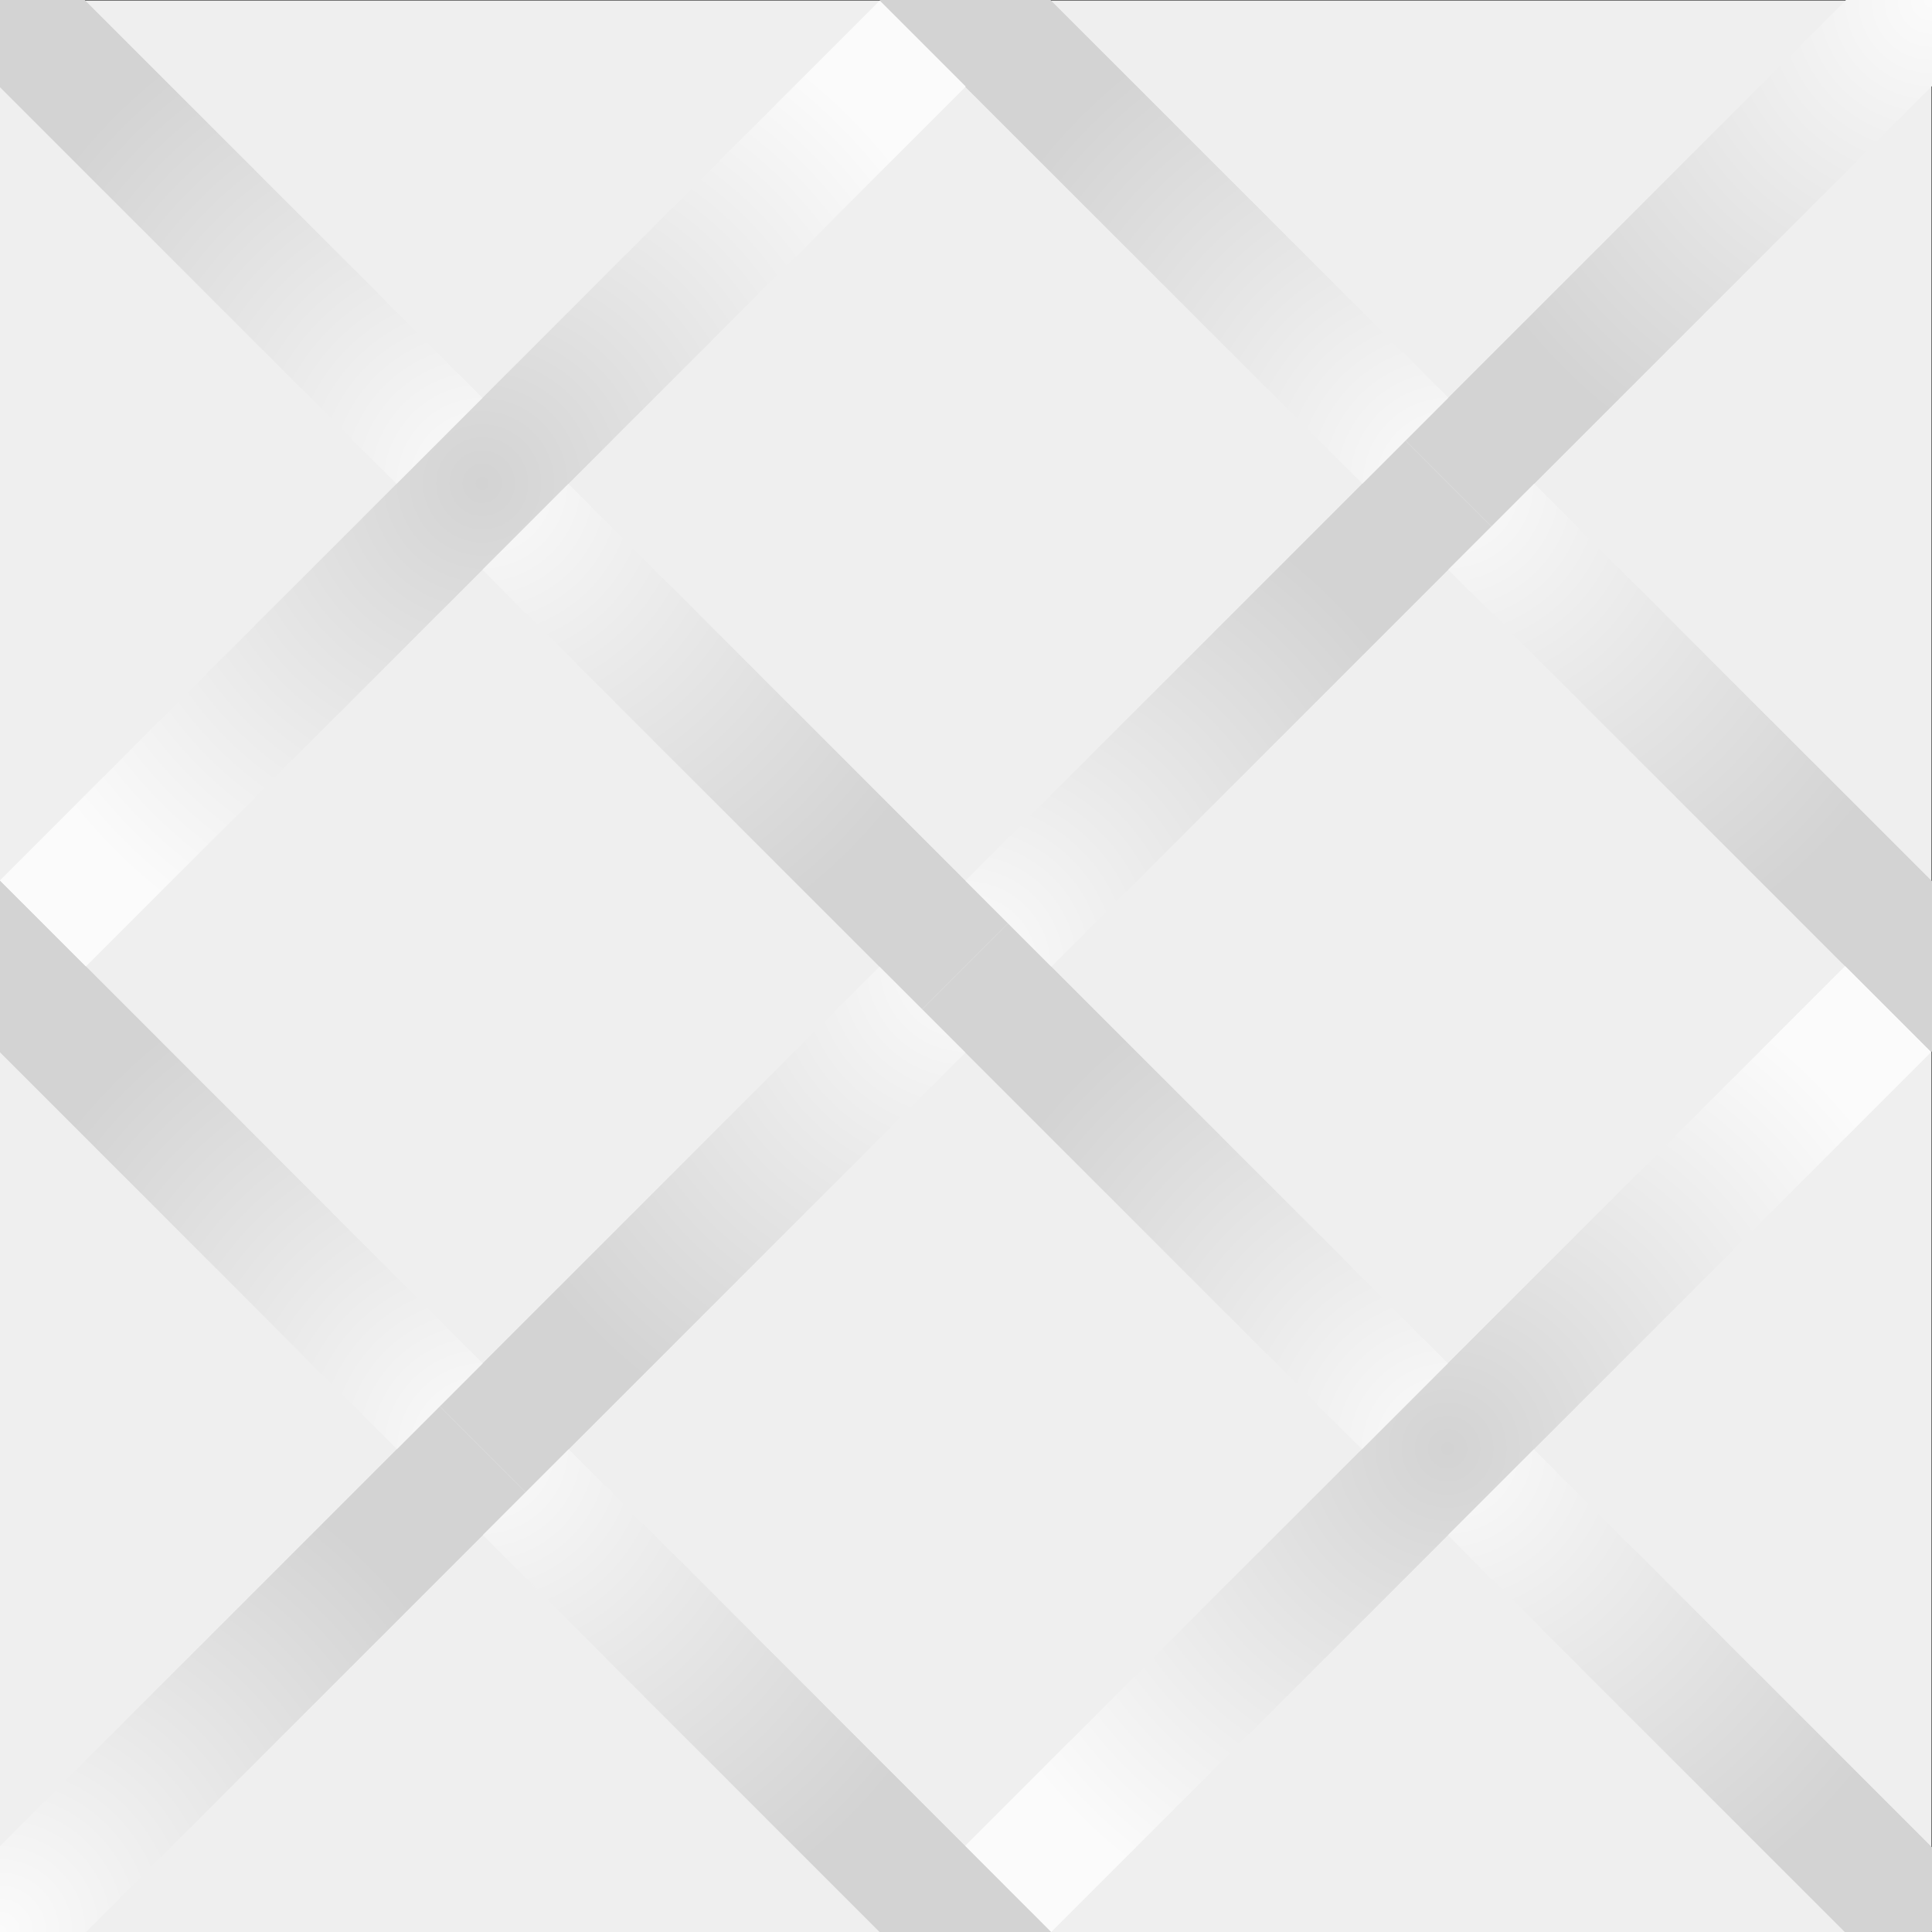 <?xml version="1.0" encoding="UTF-8" standalone="no"?>
<svg
   xmlns:dc="http://purl.org/dc/elements/1.1/"
   xmlns:cc="http://creativecommons.org/ns#"
   xmlns:rdf="http://www.w3.org/1999/02/22-rdf-syntax-ns#"
   xmlns:svg="http://www.w3.org/2000/svg"
   xmlns="http://www.w3.org/2000/svg"
   xmlns:xlink="http://www.w3.org/1999/xlink"
   xmlns:sodipodi="http://sodipodi.sourceforge.net/DTD/sodipodi-0.dtd"
   xmlns:inkscape="http://www.inkscape.org/namespaces/inkscape"
   width="12"
   height="12"
   version="1.1"
   id="svg6"
   sodipodi:docname="background_tile.svg"
   inkscape:export-filename="/home/ronso/Downloads/mixxx_source/src/0__skin_src/res/skins/LateNight/style/background_tile.png"
   inkscape:export-xdpi="96"
   inkscape:export-ydpi="96"
   inkscape:version="0.92.4 (unknown)">
  <rect width="100%" height="100%" fill="#333333" stroke="none"/>
  <defs
     id="defs10">
    <linearGradient
       inkscape:collect="always"
       id="linearGradient937">
      <stop
         id="stop935"
         offset="0"
         style="stop-color:#d3d3d3;stop-opacity:1" />
      <stop
         id="stop933"
         offset="1"
         style="stop-color:#fbfbfb;stop-opacity:1" />
    </linearGradient>
    <linearGradient
       id="linearGradient854-0"
       inkscape:collect="always">
      <stop
         id="stop850"
         offset="0"
         style="stop-color:#fbfbfb;stop-opacity:1" />
      <stop
         id="stop852"
         offset="1"
         style="stop-color:#d3d3d3;stop-opacity:1" />
    </linearGradient>
    <radialGradient
       inkscape:collect="always"
       xlink:href="#linearGradient854-0"
       id="radialGradient1973"
       cx="6"
       cy="2"
       fx="6"
       fy="2"
       r="2.178"
       gradientUnits="userSpaceOnUse"
       gradientTransform="matrix(1.499,0,0,1.499,-2.999,-0.996)" />
    <radialGradient
       inkscape:collect="always"
       xlink:href="#linearGradient854-0"
       id="radialGradient1981"
       cx="2"
       cy="6"
       fx="2"
       fy="6"
       r="2.178"
       gradientUnits="userSpaceOnUse"
       gradientTransform="matrix(1.499,0,0,1.499,0,-3.996)" />
    <radialGradient
       inkscape:collect="always"
       xlink:href="#linearGradient854-0"
       id="radialGradient2017"
       cx="3.998"
       cy="4"
       fx="3.998"
       fy="4"
       r="2.178"
       gradientUnits="userSpaceOnUse"
       gradientTransform="matrix(1.499,0,0,1.499,-2.999,-6.995)" />
    <radialGradient
       inkscape:collect="always"
       xlink:href="#linearGradient854-0"
       id="radialGradient2019"
       cx="7.998"
       cy="8"
       fx="7.998"
       fy="8"
       r="2.178"
       gradientUnits="userSpaceOnUse"
       gradientTransform="matrix(1.499,0,0,1.499,-2.999,-6.995)" />
    <radialGradient
       inkscape:collect="always"
       xlink:href="#linearGradient937"
       id="radialGradient2027"
       cx="5.998"
       cy="6"
       fx="5.998"
       fy="6"
       r="2.178"
       gradientUnits="userSpaceOnUse"
       gradientTransform="matrix(1.499,0,0,1.499,0,-3.996)" />
    <radialGradient
       gradientTransform="matrix(1.499,0,0,1.499,5.998,-9.994)"
       inkscape:collect="always"
       xlink:href="#linearGradient854-0"
       id="radialGradient1981-2"
       cx="2"
       cy="6"
       fx="2"
       fy="6"
       r="2.178"
       gradientUnits="userSpaceOnUse" />
    <radialGradient
       inkscape:collect="always"
       xlink:href="#linearGradient854-0"
       id="radialGradient848"
       cx="2"
       cy="6"
       fx="2"
       fy="6"
       r="2.178"
       gradientUnits="userSpaceOnUse"
       gradientTransform="matrix(1.499,0,0,1.499,-2.999,-0.996)" />
    <radialGradient
       gradientTransform="matrix(1.499,0,0,1.499,2.999,-6.994)"
       inkscape:collect="always"
       xlink:href="#linearGradient854-0"
       id="radialGradient1973-3"
       cx="6"
       cy="2"
       fx="6"
       fy="2"
       r="2.178"
       gradientUnits="userSpaceOnUse" />
    <radialGradient
       inkscape:collect="always"
       xlink:href="#linearGradient937"
       id="radialGradient2027-9"
       cx="5.998"
       cy="6"
       fx="5.998"
       fy="6"
       r="2.178"
       gradientUnits="userSpaceOnUse"
       gradientTransform="matrix(1.499,0,0,1.499,-5.996,-9.992)" />
    <radialGradient
       inkscape:collect="always"
       xlink:href="#linearGradient854-0"
       id="radialGradient1027"
       gradientUnits="userSpaceOnUse"
       cx="2"
       cy="6"
       fx="2"
       fy="6"
       r="2.178"
       gradientTransform="matrix(1.499,0,0,1.499,0,-3.996)" />
    <radialGradient
       inkscape:collect="always"
       xlink:href="#linearGradient854-0"
       id="radialGradient1029"
       gradientUnits="userSpaceOnUse"
       gradientTransform="matrix(1.499,0,0,1.499,-2.999,-0.996)"
       cx="2"
       cy="6"
       fx="2"
       fy="6"
       r="2.178" />
    <radialGradient
       inkscape:collect="always"
       xlink:href="#linearGradient854-0"
       id="radialGradient1031"
       gradientUnits="userSpaceOnUse"
       gradientTransform="matrix(1.499,0,0,1.499,5.998,-9.994)"
       cx="2"
       cy="6"
       fx="2"
       fy="6"
       r="2.178" />
    <radialGradient
       inkscape:collect="always"
       xlink:href="#linearGradient854-0"
       id="radialGradient1033"
       gradientUnits="userSpaceOnUse"
       gradientTransform="matrix(1.499,0,0,1.499,-2.999,-0.996)"
       cx="6"
       cy="2"
       fx="6"
       fy="2"
       r="2.178" />
    <radialGradient
       inkscape:collect="always"
       xlink:href="#linearGradient854-0"
       id="radialGradient1035"
       gradientUnits="userSpaceOnUse"
       gradientTransform="matrix(1.499,0,0,1.499,-2.999,-6.995)"
       cx="3.998"
       cy="4"
       fx="3.998"
       fy="4"
       r="2.178" />
    <radialGradient
       inkscape:collect="always"
       xlink:href="#linearGradient854-0"
       id="radialGradient1037"
       gradientUnits="userSpaceOnUse"
       gradientTransform="matrix(1.499,0,0,1.499,-2.999,-6.995)"
       cx="7.998"
       cy="8"
       fx="7.998"
       fy="8"
       r="2.178" />
    <radialGradient
       inkscape:collect="always"
       xlink:href="#linearGradient937"
       id="radialGradient1039"
       gradientUnits="userSpaceOnUse"
       cx="5.998"
       cy="6"
       fx="5.998"
       fy="6"
       r="2.178"
       gradientTransform="matrix(1.499,0,0,1.499,0,-3.996)" />
    <radialGradient
       inkscape:collect="always"
       xlink:href="#linearGradient854-0"
       id="radialGradient1041"
       gradientUnits="userSpaceOnUse"
       gradientTransform="matrix(1.499,0,0,1.499,2.999,-6.994)"
       cx="6"
       cy="2"
       fx="6"
       fy="2"
       r="2.178" />
    <radialGradient
       inkscape:collect="always"
       xlink:href="#linearGradient937"
       id="radialGradient1043"
       gradientUnits="userSpaceOnUse"
       gradientTransform="matrix(1.499,0,0,1.499,-5.996,-9.992)"
       cx="5.998"
       cy="6"
       fx="5.998"
       fy="6"
       r="2.178" />
  </defs>
  <sodipodi:namedview
     pagecolor="#0"
     bordercolor="#999999"
     borderopacity="1"
     objecttolerance="10"
     gridtolerance="10"
     guidetolerance="10"
     inkscape:pageopacity="0"
     inkscape:pageshadow="2"
     inkscape:window-width="1366"
     inkscape:window-height="740"
     id="namedview8"
     showgrid="true"
     inkscape:zoom="16"
     inkscape:cx="0.85126546"
     inkscape:cy="8.9946397"
     inkscape:window-x="0"
     inkscape:window-y="0"
     inkscape:window-maximized="1"
     inkscape:current-layer="layer1"
     inkscape:snap-page="true"
     inkscape:snap-bbox="true"
     inkscape:bbox-nodes="true"
     inkscape:object-nodes="true"
     inkscape:object-paths="false"
     inkscape:snap-smooth-nodes="true"
     inkscape:snap-bbox-edge-midpoints="true"
     inkscape:bbox-paths="true"
     showguides="false"
     inkscape:guide-bbox="true"
     inkscape:snap-intersection-paths="true">
    <sodipodi:guide
       position="3.999,0.356"
       orientation="1,0"
       id="guide838"
       inkscape:locked="false" />
    <sodipodi:guide
       position="3.999,0.356"
       orientation="0,1"
       id="guide840"
       inkscape:locked="false" />
    <sodipodi:guide
       position="3.822,8.177"
       orientation="-4,4"
       id="guide844"
       inkscape:locked="false" />
    <sodipodi:guide
       position="8.178,4.178"
       orientation="0.707,0.707"
       id="guide846"
       inkscape:locked="false"
       inkscape:label=""
       inkscape:color="rgb(0,0,255)" />
  </sodipodi:namedview>
  <g
     inkscape:groupmode="layer"
     id="layer1"
     inkscape:label="/"
     style="display:inline"
     transform="translate(0,4)">
    <rect
       y="-3.996"
       x="-8.8244562e-10"
       style="fill:#f3f5f4;fill-opacity:1;stroke-width:1.499"
       id="rect965"
       height="11.996"
       width="11.996" />
    <rect
       width="11.996"
       height="11.996"
       id="rect2"
       style="fill:#efefef;fill-opacity:1;stroke-width:1.499"
       x="-8.8244562e-10"
       y="-3.996" />
    <path
       style="color:#ffffff;font-style:normal;font-variant:normal;font-weight:normal;font-stretch:normal;font-size:medium;line-height:normal;font-family:sans-serif;font-variant-ligatures:normal;font-variant-position:normal;font-variant-caps:normal;font-variant-numeric:normal;font-variant-alternates:normal;font-feature-settings:normal;text-indent:0;text-align:start;text-decoration:none;text-decoration-line:none;text-decoration-style:solid;text-decoration-color:#ffffff;letter-spacing:normal;word-spacing:normal;text-transform:none;writing-mode:lr-tb;direction:ltr;text-orientation:mixed;dominant-baseline:auto;baseline-shift:baseline;text-anchor:start;white-space:normal;shape-padding:0;clip-rule:nonzero;display:inline;overflow:visible;visibility:visible;opacity:1;isolation:auto;mix-blend-mode:normal;color-interpolation:sRGB;color-interpolation-filters:linearRGB;solid-color:#ffffff;solid-opacity:1;vector-effect:none;fill:url(#radialGradient1027);fill-opacity:1;fill-rule:nonzero;stroke:none;stroke-width:0.75;stroke-linecap:butt;stroke-linejoin:miter;stroke-miterlimit:4;stroke-dasharray:none;stroke-dashoffset:0;stroke-opacity:1;color-rendering:auto;image-rendering:auto;shape-rendering:auto;text-rendering:auto;enable-background:accumulate"
       d="M -0.533,2.002 0,1.469 6.528,8 5.996,8.532 Z"
       id="path4-3-5"
       inkscape:connector-curvature="0"
       sodipodi:nodetypes="ccccc" />
    <path
       style="color:#ffffff;font-style:normal;font-variant:normal;font-weight:normal;font-stretch:normal;font-size:medium;line-height:normal;font-family:sans-serif;font-variant-ligatures:normal;font-variant-position:normal;font-variant-caps:normal;font-variant-numeric:normal;font-variant-alternates:normal;font-feature-settings:normal;text-indent:0;text-align:start;text-decoration:none;text-decoration-line:none;text-decoration-style:solid;text-decoration-color:#ffffff;letter-spacing:normal;word-spacing:normal;text-transform:none;writing-mode:lr-tb;direction:ltr;text-orientation:mixed;dominant-baseline:auto;baseline-shift:baseline;text-anchor:start;white-space:normal;shape-padding:0;clip-rule:nonzero;display:inline;overflow:visible;visibility:visible;opacity:1;isolation:auto;mix-blend-mode:normal;color-interpolation:sRGB;color-interpolation-filters:linearRGB;solid-color:#ffffff;solid-opacity:1;vector-effect:none;fill:url(#radialGradient1029);fill-opacity:1;fill-rule:nonzero;stroke:none;stroke-width:0.75;stroke-linecap:butt;stroke-linejoin:miter;stroke-miterlimit:4;stroke-dasharray:none;stroke-dashoffset:0;stroke-opacity:1;color-rendering:auto;image-rendering:auto;shape-rendering:auto;text-rendering:auto;enable-background:accumulate"
       d="M 3.265,5.268 2.732,4.735 -3.266,10.733 l 0.533,0.533 z"
       id="path4-3"
       inkscape:connector-curvature="0"
       sodipodi:nodetypes="ccccc" />
    <path
       style="color:#ffffff;font-style:normal;font-variant:normal;font-weight:normal;font-stretch:normal;font-size:medium;line-height:normal;font-family:sans-serif;font-variant-ligatures:normal;font-variant-position:normal;font-variant-caps:normal;font-variant-numeric:normal;font-variant-alternates:normal;font-feature-settings:normal;text-indent:0;text-align:start;text-decoration:none;text-decoration-line:none;text-decoration-style:solid;text-decoration-color:#ffffff;letter-spacing:normal;word-spacing:normal;text-transform:none;writing-mode:lr-tb;direction:ltr;text-orientation:mixed;dominant-baseline:auto;baseline-shift:baseline;text-anchor:start;white-space:normal;shape-padding:0;clip-rule:nonzero;display:inline;overflow:visible;visibility:visible;opacity:1;isolation:auto;mix-blend-mode:normal;color-interpolation:sRGB;color-interpolation-filters:linearRGB;solid-color:#ffffff;solid-opacity:1;vector-effect:none;fill:url(#radialGradient1031);fill-opacity:1;fill-rule:nonzero;stroke:none;stroke-width:0.75;stroke-linecap:butt;stroke-linejoin:miter;stroke-miterlimit:4;stroke-dasharray:none;stroke-dashoffset:0;stroke-opacity:1;color-rendering:auto;image-rendering:auto;shape-rendering:auto;text-rendering:auto;enable-background:accumulate"
       d="M 5.463,-3.994 5.996,-4.527 12.527,2.001 11.994,2.534 Z"
       id="path4-3-5-5"
       inkscape:connector-curvature="0"
       sodipodi:nodetypes="ccccc" />
    <path
       style="color:#ffffff;font-style:normal;font-variant:normal;font-weight:normal;font-stretch:normal;font-size:medium;line-height:normal;font-family:sans-serif;font-variant-ligatures:normal;font-variant-position:normal;font-variant-caps:normal;font-variant-numeric:normal;font-variant-alternates:normal;font-feature-settings:normal;text-indent:0;text-align:start;text-decoration:none;text-decoration-line:none;text-decoration-style:solid;text-decoration-color:#ffffff;letter-spacing:normal;word-spacing:normal;text-transform:none;writing-mode:lr-tb;direction:ltr;text-orientation:mixed;dominant-baseline:auto;baseline-shift:baseline;text-anchor:start;white-space:normal;shape-padding:0;clip-rule:nonzero;display:inline;overflow:visible;visibility:visible;opacity:1;isolation:auto;mix-blend-mode:normal;color-interpolation:sRGB;color-interpolation-filters:linearRGB;solid-color:#ffffff;solid-opacity:1;vector-effect:none;fill:url(#radialGradient1033);fill-opacity:1;fill-rule:nonzero;stroke:none;stroke-width:0.75;stroke-linecap:butt;stroke-linejoin:miter;stroke-miterlimit:4;stroke-dasharray:none;stroke-dashoffset:0;stroke-opacity:1;color-rendering:auto;image-rendering:auto;shape-rendering:auto;text-rendering:auto;enable-background:accumulate"
       d="M 2.732,4.735 3.265,5.268 9.263,-0.73 8.73,-1.263 Z"
       id="path4-3-3"
       inkscape:connector-curvature="0"
       sodipodi:nodetypes="ccccc" />
    <path
       style="color:#ffffff;font-style:normal;font-variant:normal;font-weight:normal;font-stretch:normal;font-size:medium;line-height:normal;font-family:sans-serif;font-variant-ligatures:normal;font-variant-position:normal;font-variant-caps:normal;font-variant-numeric:normal;font-variant-alternates:normal;font-feature-settings:normal;text-indent:0;text-align:start;text-decoration:none;text-decoration-line:none;text-decoration-style:solid;text-decoration-color:#ffffff;letter-spacing:normal;word-spacing:normal;text-transform:none;writing-mode:lr-tb;direction:ltr;text-orientation:mixed;dominant-baseline:auto;baseline-shift:baseline;text-anchor:start;white-space:normal;shape-padding:0;clip-rule:nonzero;display:inline;overflow:visible;visibility:visible;opacity:1;isolation:auto;mix-blend-mode:normal;color-interpolation:sRGB;color-interpolation-filters:linearRGB;solid-color:#ffffff;solid-opacity:1;vector-effect:none;fill:url(#radialGradient1035);fill-opacity:1;fill-rule:nonzero;stroke:none;stroke-width:0.75;stroke-linecap:butt;stroke-linejoin:miter;stroke-miterlimit:4;stroke-dasharray:none;stroke-dashoffset:0;stroke-opacity:1;color-rendering:auto;image-rendering:auto;shape-rendering:auto;text-rendering:auto;enable-background:accumulate"
       d="M -0.27,-3.729 0.263,-4.262 6.261,1.736 5.728,2.269 Z"
       id="path4-3-5-2"
       inkscape:connector-curvature="0"
       sodipodi:nodetypes="ccccc" />
    <path
       style="color:#ffffff;font-style:normal;font-variant:normal;font-weight:normal;font-stretch:normal;font-size:medium;line-height:normal;font-family:sans-serif;font-variant-ligatures:normal;font-variant-position:normal;font-variant-caps:normal;font-variant-numeric:normal;font-variant-alternates:normal;font-feature-settings:normal;text-indent:0;text-align:start;text-decoration:none;text-decoration-line:none;text-decoration-style:solid;text-decoration-color:#ffffff;letter-spacing:normal;word-spacing:normal;text-transform:none;writing-mode:lr-tb;direction:ltr;text-orientation:mixed;dominant-baseline:auto;baseline-shift:baseline;text-anchor:start;white-space:normal;shape-padding:0;clip-rule:nonzero;display:inline;overflow:visible;visibility:visible;opacity:1;isolation:auto;mix-blend-mode:normal;color-interpolation:sRGB;color-interpolation-filters:linearRGB;solid-color:#ffffff;solid-opacity:1;vector-effect:none;fill:url(#radialGradient1037);fill-opacity:1;fill-rule:nonzero;stroke:none;stroke-width:0.75;stroke-linecap:butt;stroke-linejoin:miter;stroke-miterlimit:4;stroke-dasharray:none;stroke-dashoffset:0;stroke-opacity:1;color-rendering:auto;image-rendering:auto;shape-rendering:auto;text-rendering:auto;enable-background:accumulate"
       d="M 5.728,2.269 6.261,1.736 12.259,7.734 11.726,8.267 Z"
       id="path4-3-5-2-0"
       inkscape:connector-curvature="0"
       sodipodi:nodetypes="ccccc" />
    <path
       style="color:#ffffff;font-style:normal;font-variant:normal;font-weight:normal;font-stretch:normal;font-size:medium;line-height:normal;font-family:sans-serif;font-variant-ligatures:normal;font-variant-position:normal;font-variant-caps:normal;font-variant-numeric:normal;font-variant-alternates:normal;font-feature-settings:normal;text-indent:0;text-align:start;text-decoration:none;text-decoration-line:none;text-decoration-style:solid;text-decoration-color:#ffffff;letter-spacing:normal;word-spacing:normal;text-transform:none;writing-mode:lr-tb;direction:ltr;text-orientation:mixed;dominant-baseline:auto;baseline-shift:baseline;text-anchor:start;white-space:normal;shape-padding:0;clip-rule:nonzero;display:inline;overflow:visible;visibility:visible;opacity:1;isolation:auto;mix-blend-mode:normal;color-interpolation:sRGB;color-interpolation-filters:linearRGB;solid-color:#ffffff;solid-opacity:1;vector-effect:none;fill:url(#radialGradient1039);fill-opacity:1;fill-rule:nonzero;stroke:none;stroke-width:0.75;stroke-linecap:butt;stroke-linejoin:miter;stroke-miterlimit:4;stroke-dasharray:none;stroke-dashoffset:0;stroke-opacity:1;color-rendering:auto;image-rendering:auto;shape-rendering:auto;text-rendering:auto;enable-background:accumulate"
       d="M 5.996,7.465 6.529,7.999 11.994,2.534 11.461,2.001 Z"
       id="path4-3-6"
       inkscape:connector-curvature="0"
       sodipodi:nodetypes="ccccc" />
    <path
       style="color:#ffffff;font-style:normal;font-variant:normal;font-weight:normal;font-stretch:normal;font-size:medium;line-height:normal;font-family:sans-serif;font-variant-ligatures:normal;font-variant-position:normal;font-variant-caps:normal;font-variant-numeric:normal;font-variant-alternates:normal;font-feature-settings:normal;text-indent:0;text-align:start;text-decoration:none;text-decoration-line:none;text-decoration-style:solid;text-decoration-color:#ffffff;letter-spacing:normal;word-spacing:normal;text-transform:none;writing-mode:lr-tb;direction:ltr;text-orientation:mixed;dominant-baseline:auto;baseline-shift:baseline;text-anchor:start;white-space:normal;shape-padding:0;clip-rule:nonzero;display:inline;overflow:visible;visibility:visible;opacity:1;isolation:auto;mix-blend-mode:normal;color-interpolation:sRGB;color-interpolation-filters:linearRGB;solid-color:#ffffff;solid-opacity:1;vector-effect:none;fill:url(#radialGradient1041);fill-opacity:1;fill-rule:nonzero;stroke:none;stroke-width:0.75;stroke-linecap:butt;stroke-linejoin:miter;stroke-miterlimit:4;stroke-dasharray:none;stroke-dashoffset:0;stroke-opacity:1;color-rendering:auto;image-rendering:auto;shape-rendering:auto;text-rendering:auto;enable-background:accumulate"
       d="M 8.73,-1.263 9.263,-0.73 15.261,-6.728 14.728,-7.261 Z"
       id="path4-3-3-2"
       inkscape:connector-curvature="0"
       sodipodi:nodetypes="ccccc" />
    <path
       style="color:#ffffff;font-style:normal;font-variant:normal;font-weight:normal;font-stretch:normal;font-size:medium;line-height:normal;font-family:sans-serif;font-variant-ligatures:normal;font-variant-position:normal;font-variant-caps:normal;font-variant-numeric:normal;font-variant-alternates:normal;font-feature-settings:normal;text-indent:0;text-align:start;text-decoration:none;text-decoration-line:none;text-decoration-style:solid;text-decoration-color:#ffffff;letter-spacing:normal;word-spacing:normal;text-transform:none;writing-mode:lr-tb;direction:ltr;text-orientation:mixed;dominant-baseline:auto;baseline-shift:baseline;text-anchor:start;white-space:normal;shape-padding:0;clip-rule:nonzero;display:inline;overflow:visible;visibility:visible;opacity:1;isolation:auto;mix-blend-mode:normal;color-interpolation:sRGB;color-interpolation-filters:linearRGB;solid-color:#ffffff;solid-opacity:1;vector-effect:none;fill:url(#radialGradient1043);fill-opacity:1;fill-rule:nonzero;stroke:none;stroke-width:0.75;stroke-linecap:butt;stroke-linejoin:miter;stroke-miterlimit:4;stroke-dasharray:none;stroke-dashoffset:0;stroke-opacity:1;color-rendering:auto;image-rendering:auto;shape-rendering:auto;text-rendering:auto;enable-background:accumulate"
       d="M 0,1.469 0.533,2.002 5.998,-3.463 5.465,-3.996 Z"
       id="path4-3-6-0"
       inkscape:connector-curvature="0"
       sodipodi:nodetypes="ccccc" />
    <path
       sodipodi:nodetypes="ccccc"
       inkscape:connector-curvature="0"
       id="path967"
       d="M -0.533,2.002 0,1.469 6.528,8 5.996,8.532 Z"
       style="color:#ffffff;font-style:normal;font-variant:normal;font-weight:normal;font-stretch:normal;font-size:medium;line-height:normal;font-family:sans-serif;font-variant-ligatures:normal;font-variant-position:normal;font-variant-caps:normal;font-variant-numeric:normal;font-variant-alternates:normal;font-feature-settings:normal;text-indent:0;text-align:start;text-decoration:none;text-decoration-line:none;text-decoration-style:solid;text-decoration-color:#ffffff;letter-spacing:normal;word-spacing:normal;text-transform:none;writing-mode:lr-tb;direction:ltr;text-orientation:mixed;dominant-baseline:auto;baseline-shift:baseline;text-anchor:start;white-space:normal;shape-padding:0;clip-rule:nonzero;display:inline;overflow:visible;visibility:visible;opacity:1;isolation:auto;mix-blend-mode:normal;color-interpolation:sRGB;color-interpolation-filters:linearRGB;solid-color:#ffffff;solid-opacity:1;vector-effect:none;fill:url(#radialGradient1981);fill-opacity:1;fill-rule:nonzero;stroke:none;stroke-width:0.75;stroke-linecap:butt;stroke-linejoin:miter;stroke-miterlimit:4;stroke-dasharray:none;stroke-dashoffset:0;stroke-opacity:1;color-rendering:auto;image-rendering:auto;shape-rendering:auto;text-rendering:auto;enable-background:accumulate" />
    <path
       sodipodi:nodetypes="ccccc"
       inkscape:connector-curvature="0"
       id="path969"
       d="M 3.265,5.268 2.732,4.735 -3.266,10.733 l 0.533,0.533 z"
       style="color:#ffffff;font-style:normal;font-variant:normal;font-weight:normal;font-stretch:normal;font-size:medium;line-height:normal;font-family:sans-serif;font-variant-ligatures:normal;font-variant-position:normal;font-variant-caps:normal;font-variant-numeric:normal;font-variant-alternates:normal;font-feature-settings:normal;text-indent:0;text-align:start;text-decoration:none;text-decoration-line:none;text-decoration-style:solid;text-decoration-color:#ffffff;letter-spacing:normal;word-spacing:normal;text-transform:none;writing-mode:lr-tb;direction:ltr;text-orientation:mixed;dominant-baseline:auto;baseline-shift:baseline;text-anchor:start;white-space:normal;shape-padding:0;clip-rule:nonzero;display:inline;overflow:visible;visibility:visible;opacity:1;isolation:auto;mix-blend-mode:normal;color-interpolation:sRGB;color-interpolation-filters:linearRGB;solid-color:#ffffff;solid-opacity:1;vector-effect:none;fill:url(#radialGradient848);fill-opacity:1;fill-rule:nonzero;stroke:none;stroke-width:0.75;stroke-linecap:butt;stroke-linejoin:miter;stroke-miterlimit:4;stroke-dasharray:none;stroke-dashoffset:0;stroke-opacity:1;color-rendering:auto;image-rendering:auto;shape-rendering:auto;text-rendering:auto;enable-background:accumulate" />
    <path
       sodipodi:nodetypes="ccccc"
       inkscape:connector-curvature="0"
       id="path971"
       d="M 5.463,-3.994 5.996,-4.527 12.527,2.001 11.994,2.534 Z"
       style="color:#ffffff;font-style:normal;font-variant:normal;font-weight:normal;font-stretch:normal;font-size:medium;line-height:normal;font-family:sans-serif;font-variant-ligatures:normal;font-variant-position:normal;font-variant-caps:normal;font-variant-numeric:normal;font-variant-alternates:normal;font-feature-settings:normal;text-indent:0;text-align:start;text-decoration:none;text-decoration-line:none;text-decoration-style:solid;text-decoration-color:#ffffff;letter-spacing:normal;word-spacing:normal;text-transform:none;writing-mode:lr-tb;direction:ltr;text-orientation:mixed;dominant-baseline:auto;baseline-shift:baseline;text-anchor:start;white-space:normal;shape-padding:0;clip-rule:nonzero;display:inline;overflow:visible;visibility:visible;opacity:1;isolation:auto;mix-blend-mode:normal;color-interpolation:sRGB;color-interpolation-filters:linearRGB;solid-color:#ffffff;solid-opacity:1;vector-effect:none;fill:url(#radialGradient1981-2);fill-opacity:1;fill-rule:nonzero;stroke:none;stroke-width:0.75;stroke-linecap:butt;stroke-linejoin:miter;stroke-miterlimit:4;stroke-dasharray:none;stroke-dashoffset:0;stroke-opacity:1;color-rendering:auto;image-rendering:auto;shape-rendering:auto;text-rendering:auto;enable-background:accumulate" />
    <path
       sodipodi:nodetypes="ccccc"
       inkscape:connector-curvature="0"
       id="path973"
       d="M 2.732,4.735 3.265,5.268 9.263,-0.73 8.73,-1.263 Z"
       style="color:#ffffff;font-style:normal;font-variant:normal;font-weight:normal;font-stretch:normal;font-size:medium;line-height:normal;font-family:sans-serif;font-variant-ligatures:normal;font-variant-position:normal;font-variant-caps:normal;font-variant-numeric:normal;font-variant-alternates:normal;font-feature-settings:normal;text-indent:0;text-align:start;text-decoration:none;text-decoration-line:none;text-decoration-style:solid;text-decoration-color:#ffffff;letter-spacing:normal;word-spacing:normal;text-transform:none;writing-mode:lr-tb;direction:ltr;text-orientation:mixed;dominant-baseline:auto;baseline-shift:baseline;text-anchor:start;white-space:normal;shape-padding:0;clip-rule:nonzero;display:inline;overflow:visible;visibility:visible;opacity:1;isolation:auto;mix-blend-mode:normal;color-interpolation:sRGB;color-interpolation-filters:linearRGB;solid-color:#ffffff;solid-opacity:1;vector-effect:none;fill:url(#radialGradient1973);fill-opacity:1;fill-rule:nonzero;stroke:none;stroke-width:0.75;stroke-linecap:butt;stroke-linejoin:miter;stroke-miterlimit:4;stroke-dasharray:none;stroke-dashoffset:0;stroke-opacity:1;color-rendering:auto;image-rendering:auto;shape-rendering:auto;text-rendering:auto;enable-background:accumulate" />
    <path
       sodipodi:nodetypes="ccccc"
       inkscape:connector-curvature="0"
       id="path975"
       d="M -0.27,-3.729 0.263,-4.262 6.261,1.736 5.728,2.269 Z"
       style="color:#ffffff;font-style:normal;font-variant:normal;font-weight:normal;font-stretch:normal;font-size:medium;line-height:normal;font-family:sans-serif;font-variant-ligatures:normal;font-variant-position:normal;font-variant-caps:normal;font-variant-numeric:normal;font-variant-alternates:normal;font-feature-settings:normal;text-indent:0;text-align:start;text-decoration:none;text-decoration-line:none;text-decoration-style:solid;text-decoration-color:#ffffff;letter-spacing:normal;word-spacing:normal;text-transform:none;writing-mode:lr-tb;direction:ltr;text-orientation:mixed;dominant-baseline:auto;baseline-shift:baseline;text-anchor:start;white-space:normal;shape-padding:0;clip-rule:nonzero;display:inline;overflow:visible;visibility:visible;opacity:1;isolation:auto;mix-blend-mode:normal;color-interpolation:sRGB;color-interpolation-filters:linearRGB;solid-color:#ffffff;solid-opacity:1;vector-effect:none;fill:url(#radialGradient2017);fill-opacity:1;fill-rule:nonzero;stroke:none;stroke-width:0.75;stroke-linecap:butt;stroke-linejoin:miter;stroke-miterlimit:4;stroke-dasharray:none;stroke-dashoffset:0;stroke-opacity:1;color-rendering:auto;image-rendering:auto;shape-rendering:auto;text-rendering:auto;enable-background:accumulate" />
    <path
       sodipodi:nodetypes="ccccc"
       inkscape:connector-curvature="0"
       id="path977"
       d="M 5.728,2.269 6.261,1.736 12.259,7.734 11.726,8.267 Z"
       style="color:#ffffff;font-style:normal;font-variant:normal;font-weight:normal;font-stretch:normal;font-size:medium;line-height:normal;font-family:sans-serif;font-variant-ligatures:normal;font-variant-position:normal;font-variant-caps:normal;font-variant-numeric:normal;font-variant-alternates:normal;font-feature-settings:normal;text-indent:0;text-align:start;text-decoration:none;text-decoration-line:none;text-decoration-style:solid;text-decoration-color:#ffffff;letter-spacing:normal;word-spacing:normal;text-transform:none;writing-mode:lr-tb;direction:ltr;text-orientation:mixed;dominant-baseline:auto;baseline-shift:baseline;text-anchor:start;white-space:normal;shape-padding:0;clip-rule:nonzero;display:inline;overflow:visible;visibility:visible;opacity:1;isolation:auto;mix-blend-mode:normal;color-interpolation:sRGB;color-interpolation-filters:linearRGB;solid-color:#ffffff;solid-opacity:1;vector-effect:none;fill:url(#radialGradient2019);fill-opacity:1;fill-rule:nonzero;stroke:none;stroke-width:0.75;stroke-linecap:butt;stroke-linejoin:miter;stroke-miterlimit:4;stroke-dasharray:none;stroke-dashoffset:0;stroke-opacity:1;color-rendering:auto;image-rendering:auto;shape-rendering:auto;text-rendering:auto;enable-background:accumulate" />
    <path
       sodipodi:nodetypes="ccccc"
       inkscape:connector-curvature="0"
       id="path979"
       d="M 5.996,7.465 6.529,7.999 11.994,2.534 11.461,2.001 Z"
       style="color:#ffffff;font-style:normal;font-variant:normal;font-weight:normal;font-stretch:normal;font-size:medium;line-height:normal;font-family:sans-serif;font-variant-ligatures:normal;font-variant-position:normal;font-variant-caps:normal;font-variant-numeric:normal;font-variant-alternates:normal;font-feature-settings:normal;text-indent:0;text-align:start;text-decoration:none;text-decoration-line:none;text-decoration-style:solid;text-decoration-color:#ffffff;letter-spacing:normal;word-spacing:normal;text-transform:none;writing-mode:lr-tb;direction:ltr;text-orientation:mixed;dominant-baseline:auto;baseline-shift:baseline;text-anchor:start;white-space:normal;shape-padding:0;clip-rule:nonzero;display:inline;overflow:visible;visibility:visible;opacity:1;isolation:auto;mix-blend-mode:normal;color-interpolation:sRGB;color-interpolation-filters:linearRGB;solid-color:#ffffff;solid-opacity:1;vector-effect:none;fill:url(#radialGradient2027);fill-opacity:1;fill-rule:nonzero;stroke:none;stroke-width:0.75;stroke-linecap:butt;stroke-linejoin:miter;stroke-miterlimit:4;stroke-dasharray:none;stroke-dashoffset:0;stroke-opacity:1;color-rendering:auto;image-rendering:auto;shape-rendering:auto;text-rendering:auto;enable-background:accumulate" />
    <path
       sodipodi:nodetypes="ccccc"
       inkscape:connector-curvature="0"
       id="path981"
       d="M 8.73,-1.263 9.263,-0.73 15.261,-6.728 14.728,-7.261 Z"
       style="color:#ffffff;font-style:normal;font-variant:normal;font-weight:normal;font-stretch:normal;font-size:medium;line-height:normal;font-family:sans-serif;font-variant-ligatures:normal;font-variant-position:normal;font-variant-caps:normal;font-variant-numeric:normal;font-variant-alternates:normal;font-feature-settings:normal;text-indent:0;text-align:start;text-decoration:none;text-decoration-line:none;text-decoration-style:solid;text-decoration-color:#ffffff;letter-spacing:normal;word-spacing:normal;text-transform:none;writing-mode:lr-tb;direction:ltr;text-orientation:mixed;dominant-baseline:auto;baseline-shift:baseline;text-anchor:start;white-space:normal;shape-padding:0;clip-rule:nonzero;display:inline;overflow:visible;visibility:visible;opacity:1;isolation:auto;mix-blend-mode:normal;color-interpolation:sRGB;color-interpolation-filters:linearRGB;solid-color:#ffffff;solid-opacity:1;vector-effect:none;fill:url(#radialGradient1973-3);fill-opacity:1;fill-rule:nonzero;stroke:none;stroke-width:0.75;stroke-linecap:butt;stroke-linejoin:miter;stroke-miterlimit:4;stroke-dasharray:none;stroke-dashoffset:0;stroke-opacity:1;color-rendering:auto;image-rendering:auto;shape-rendering:auto;text-rendering:auto;enable-background:accumulate" />
    <path
       sodipodi:nodetypes="ccccc"
       inkscape:connector-curvature="0"
       id="path983"
       d="M 0,1.469 0.533,2.002 5.998,-3.463 5.465,-3.996 Z"
       style="color:#ffffff;font-style:normal;font-variant:normal;font-weight:normal;font-stretch:normal;font-size:medium;line-height:normal;font-family:sans-serif;font-variant-ligatures:normal;font-variant-position:normal;font-variant-caps:normal;font-variant-numeric:normal;font-variant-alternates:normal;font-feature-settings:normal;text-indent:0;text-align:start;text-decoration:none;text-decoration-line:none;text-decoration-style:solid;text-decoration-color:#ffffff;letter-spacing:normal;word-spacing:normal;text-transform:none;writing-mode:lr-tb;direction:ltr;text-orientation:mixed;dominant-baseline:auto;baseline-shift:baseline;text-anchor:start;white-space:normal;shape-padding:0;clip-rule:nonzero;display:inline;overflow:visible;visibility:visible;opacity:1;isolation:auto;mix-blend-mode:normal;color-interpolation:sRGB;color-interpolation-filters:linearRGB;solid-color:#ffffff;solid-opacity:1;vector-effect:none;fill:url(#radialGradient2027-9);fill-opacity:1;fill-rule:nonzero;stroke:none;stroke-width:0.75;stroke-linecap:butt;stroke-linejoin:miter;stroke-miterlimit:4;stroke-dasharray:none;stroke-dashoffset:0;stroke-opacity:1;color-rendering:auto;image-rendering:auto;shape-rendering:auto;text-rendering:auto;enable-background:accumulate" />
  </g>
  <g
     inkscape:groupmode="layer"
     id="layer2"
     inkscape:label="\"
     transform="translate(0,4)" />
</svg>
